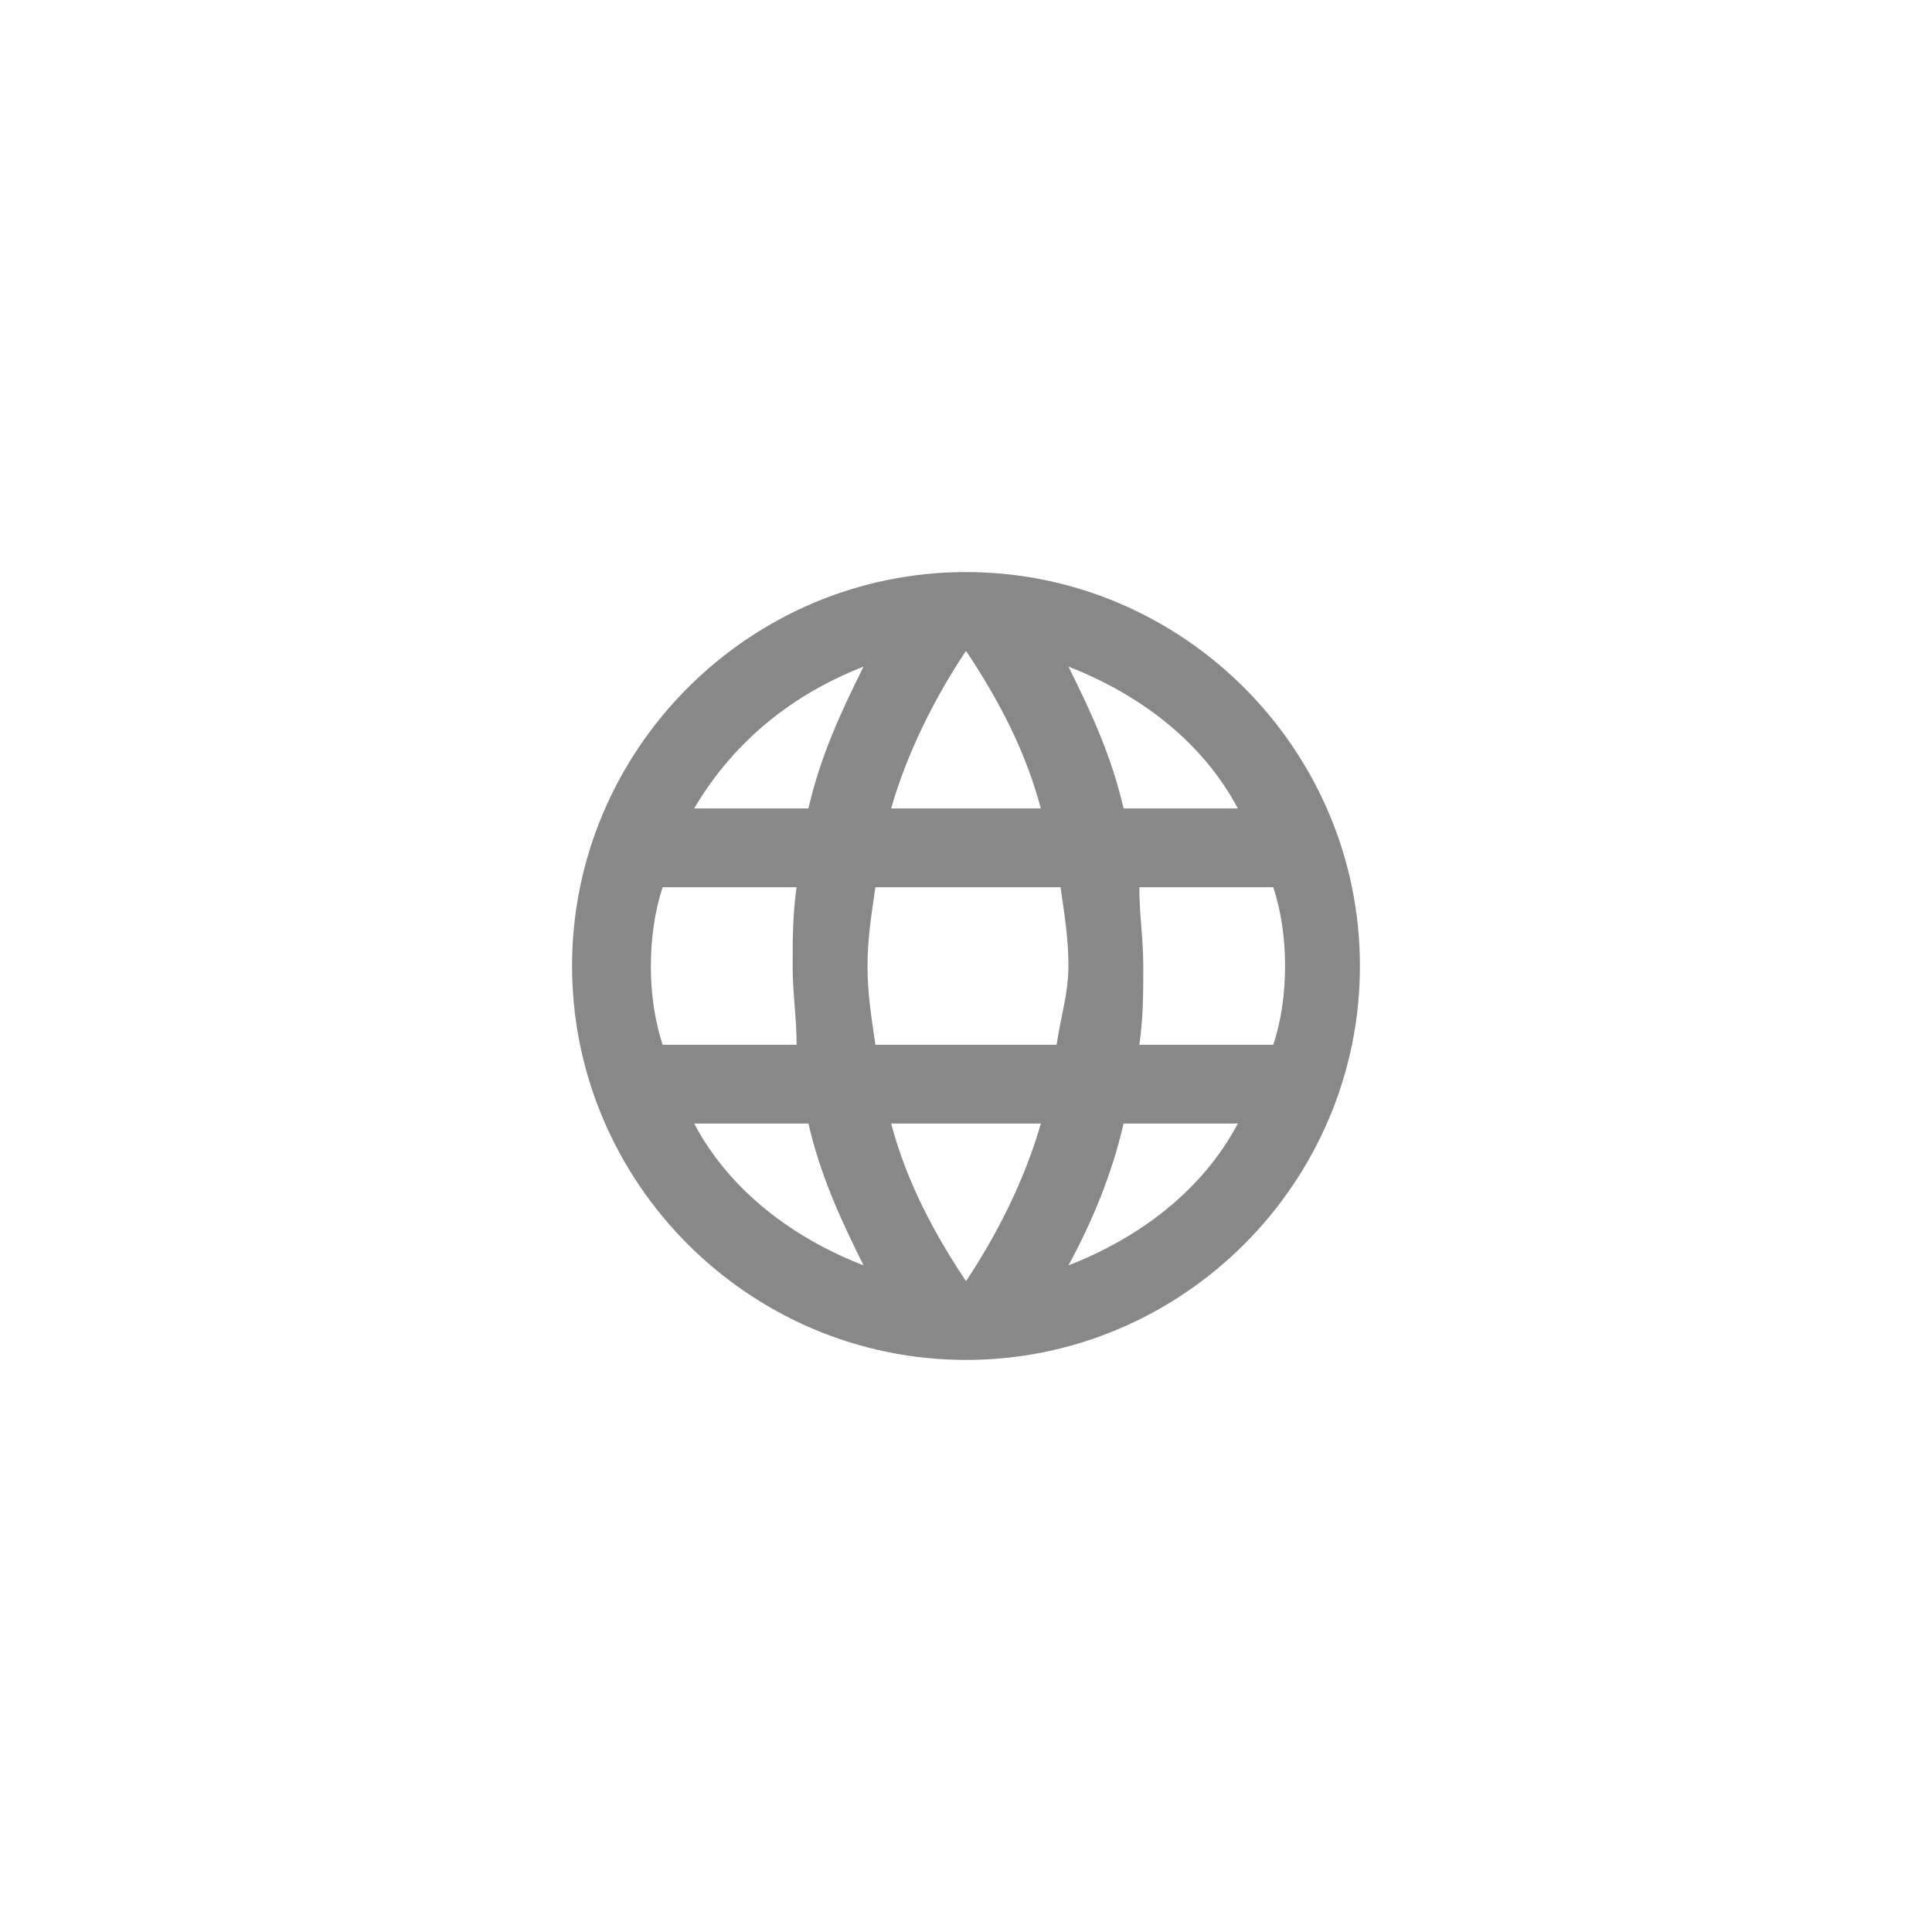 <?xml version="1.0" standalone="no"?>
<!DOCTYPE svg PUBLIC "-//W3C//DTD SVG 1.1//EN" "http://www.w3.org/Graphics/SVG/1.1/DTD/svg11.dtd">
<svg width="50px" height="50px" version="1.1" xmlns="http://www.w3.org/2000/svg" xmlns:xlink="http://www.w3.org/1999/xlink" xml:space="preserve" style="fill-rule:evenodd;clip-rule:evenodd;stroke-linejoin:round;stroke-miterlimit:1.414;">
    <g id="Capa_1">
        <g id="language">
            <path d="M25,14.805C19.392,14.805 14.805,19.392 14.805,25C14.805,30.608 19.392,35.195 25,35.195C30.608,35.195 35.195,30.608 35.195,25C35.195,19.392 30.608,14.805 25,14.805ZM32.035,20.922L29.078,20.922C28.772,19.596 28.262,18.475 27.651,17.252C29.486,17.965 31.117,19.189 32.035,20.922ZM25,16.844C25.816,18.067 26.529,19.392 26.937,20.922L23.063,20.922C23.471,19.494 24.184,18.067 25,16.844ZM17.149,27.039C16.946,26.427 16.844,25.714 16.844,25C16.844,24.286 16.946,23.573 17.149,22.961L20.616,22.961C20.514,23.675 20.514,24.286 20.514,25C20.514,25.714 20.616,26.325 20.616,27.039ZM17.965,29.078L20.922,29.078C21.228,30.404 21.738,31.525 22.349,32.748C20.514,32.035 18.883,30.811 17.965,29.078ZM20.922,20.922L17.965,20.922C18.985,19.189 20.514,17.965 22.349,17.252C21.738,18.475 21.228,19.596 20.922,20.922ZM25,33.156C24.184,31.933 23.471,30.608 23.063,29.078L26.937,29.078C26.529,30.506 25.816,31.933 25,33.156ZM27.345,27.039L22.655,27.039C22.553,26.325 22.451,25.714 22.451,25C22.451,24.286 22.553,23.675 22.655,22.961L27.447,22.961C27.549,23.675 27.651,24.286 27.651,25C27.651,25.714 27.447,26.325 27.345,27.039ZM27.651,32.748C28.262,31.627 28.772,30.404 29.078,29.078L32.035,29.078C31.117,30.811 29.486,32.035 27.651,32.748ZM29.486,27.039C29.588,26.325 29.588,25.714 29.588,25C29.588,24.286 29.486,23.675 29.486,22.961L32.952,22.961C33.156,23.573 33.258,24.286 33.258,25C33.258,25.714 33.156,26.427 32.952,27.039Z" style="fill:rgb(136,136,136);fill-rule:nonzero;"/>
        </g>
    </g>
</svg>
